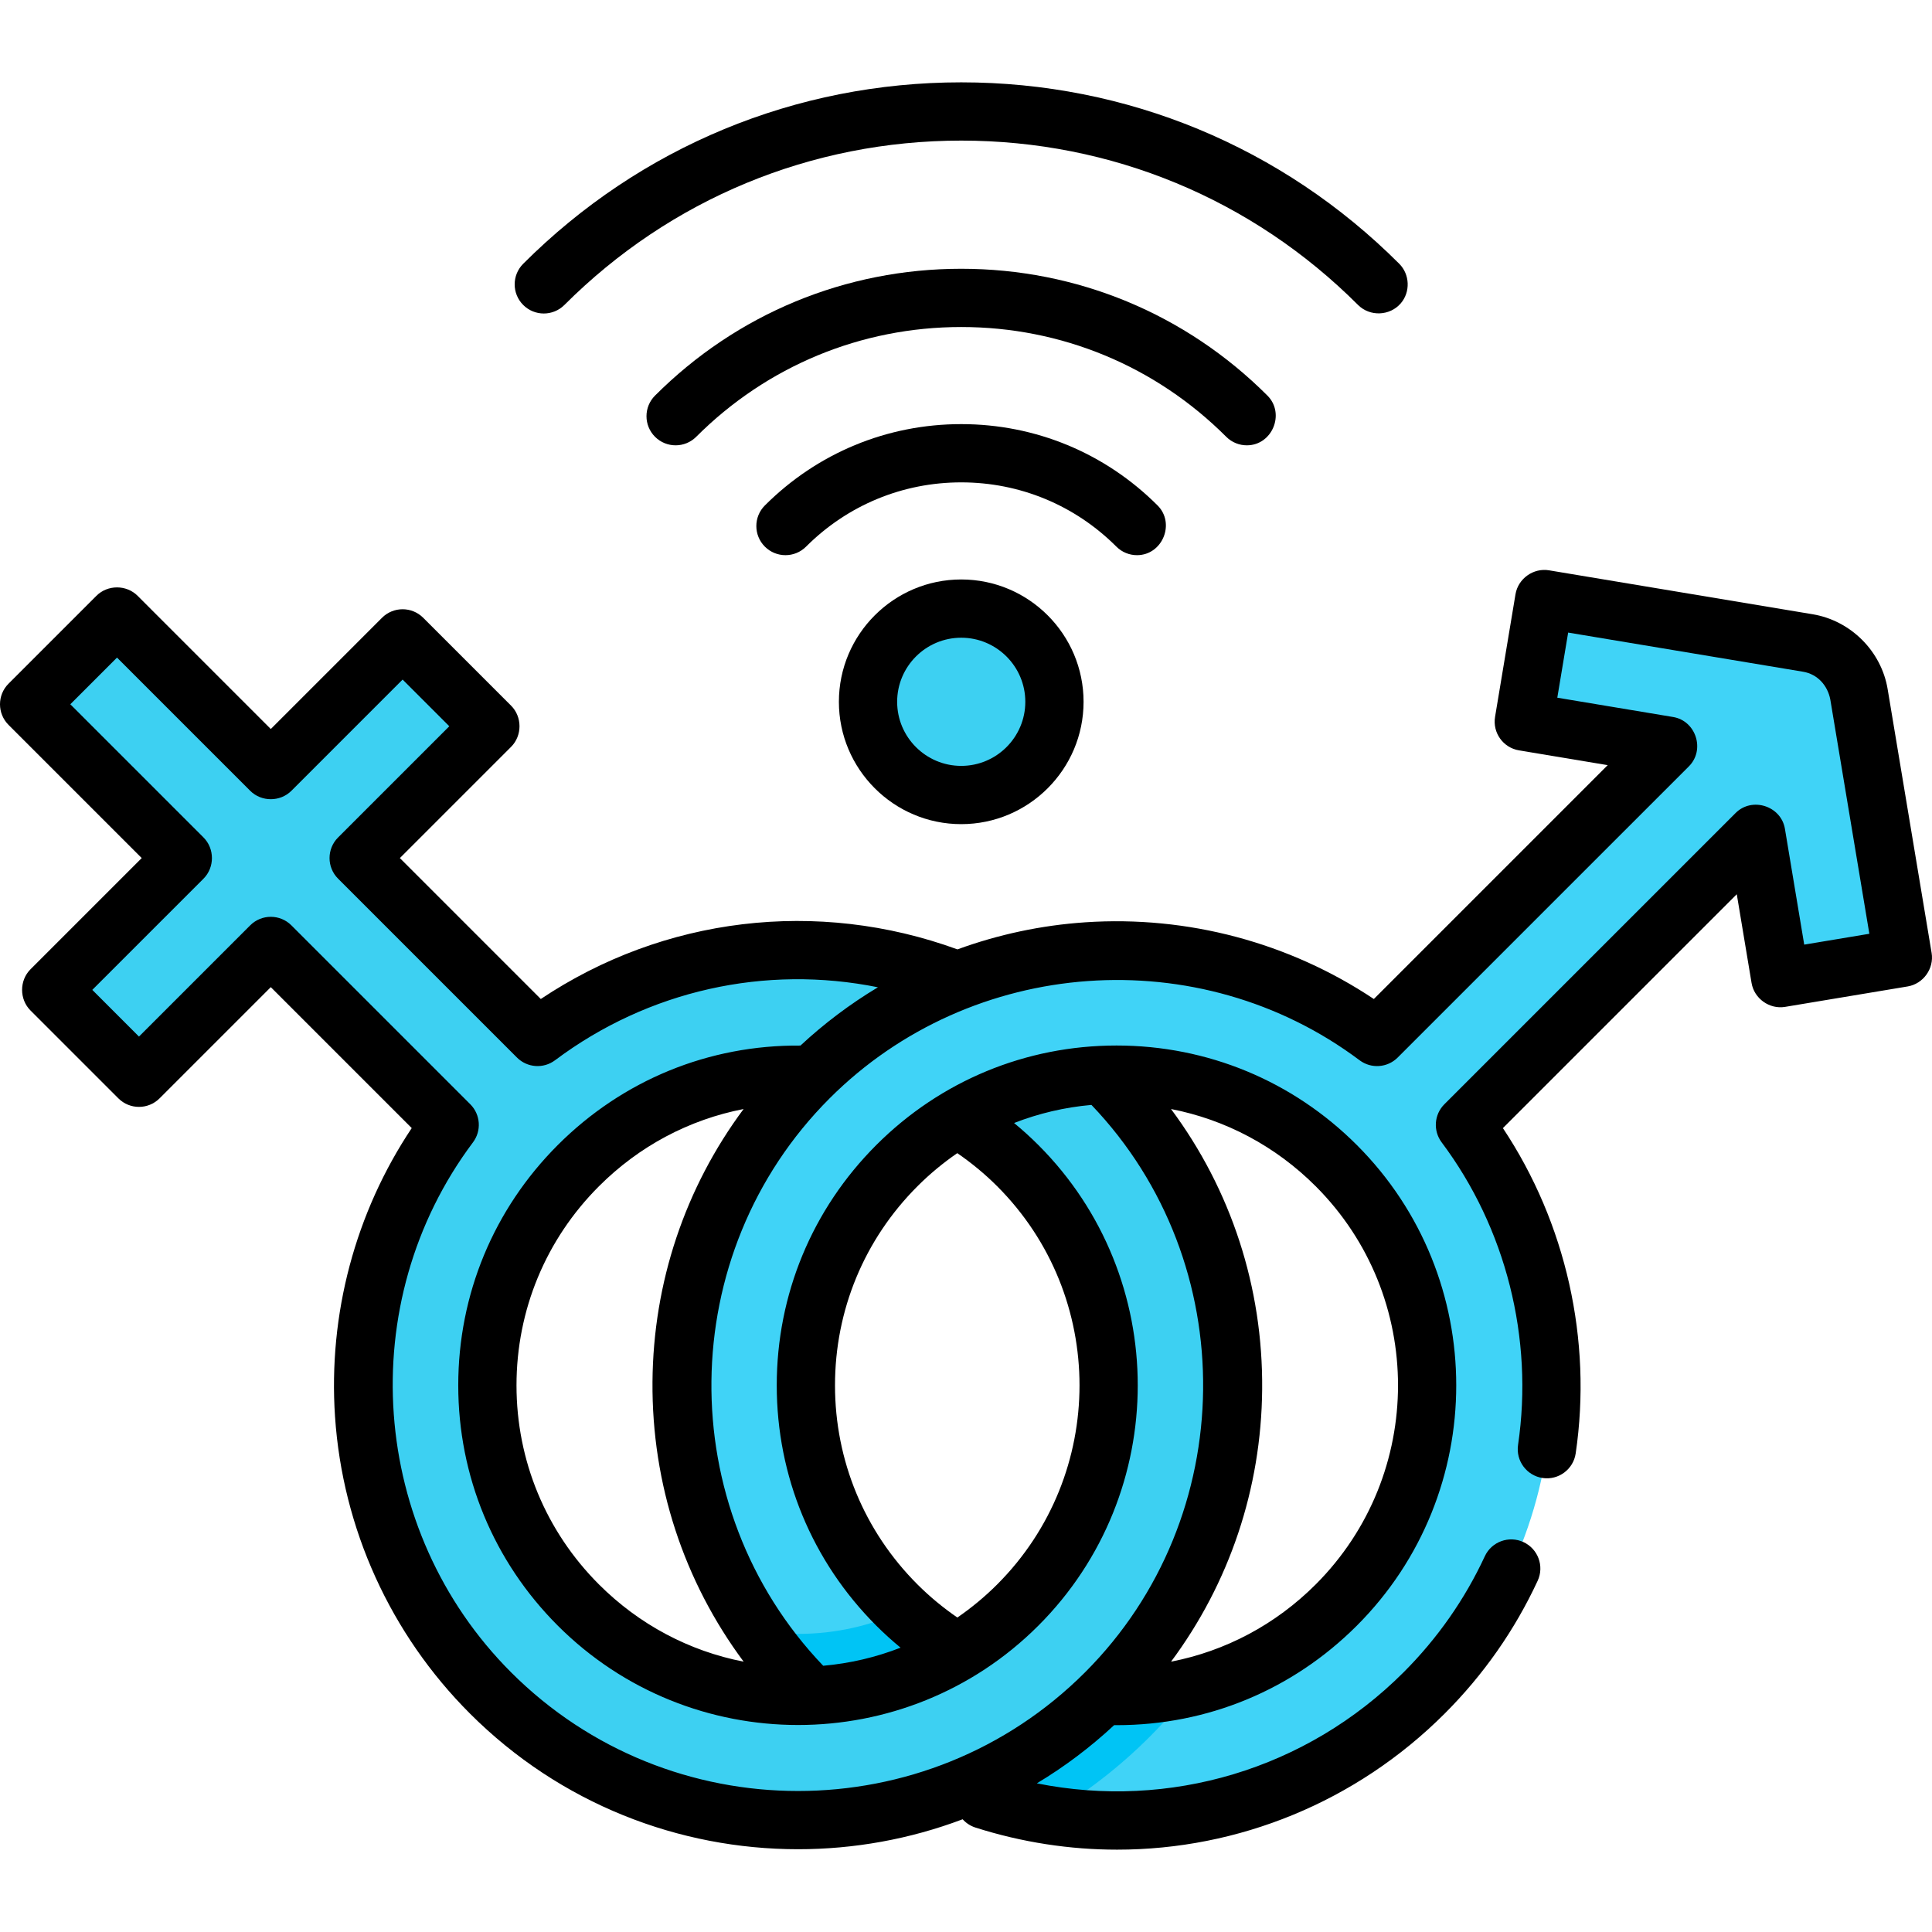 <?xml version="1.0"?>
<svg xmlns="http://www.w3.org/2000/svg" xmlns:xlink="http://www.w3.org/1999/xlink" version="1.1" id="Capa_1" x="0px" y="0px" viewBox="0 0 512 512" style="enable-background:new 0 0 512 512;" xml:space="preserve" width="512px" height="512px" class=""><g><path style="fill:#40D3F7;" d="M388.23,298.094l77.182-77.182l6.383,38.302l32.487-5.414l-11.645-69.867h-0.002  c-0.13-0.779-0.314-1.553-0.559-2.319c-1.883-5.874-6.89-10.205-12.975-11.218l-69.867-11.645l-5.414,32.487l38.302,6.383  l-77.182,77.182c-45.152-33.85-109.483-30.25-150.546,10.813c-45.018,45.018-45.018,118.005,0,163.023s118.005,45.018,163.023,0  C418.48,407.578,422.079,343.246,388.23,298.094z M237.683,425.352c-32.155-32.155-32.155-84.289,0-116.445s84.289-32.155,116.445,0  s32.155,84.289,0,116.445S269.839,457.508,237.683,425.352z" data-original="#40D3F7" class=""/><path style="fill:#00C4F5;" d="M316.359,446.882c-26.572,6.796-55.86,0.122-77.075-19.999c-8.592,4.002-18.025,6.118-27.785,6.118  c-3.663,0-7.277-0.314-10.821-0.896c3.981,5.823,8.548,11.367,13.718,16.537c17.911,17.911,40.251,28.675,63.494,32.333  c9.652-5.651,18.648-12.57,26.766-20.689C308.912,456.029,312.807,451.545,316.359,446.882z" data-original="#00C4F5" class=""/><path style="fill:#3DD0F2" d="M142.463,274.806l-47.41-47.41l34.933-34.933l-23.289-23.289l-34.933,34.933l-40.756-40.756  L7.719,186.64l40.756,40.756l-34.933,34.933l23.289,23.289l34.933-34.933l47.41,47.41c-33.85,45.152-30.25,109.483,10.813,150.546  c45.018,45.018,118.005,45.018,163.023,0s45.018-118.005,0-163.023C251.946,244.555,187.614,240.956,142.463,274.806z   M269.72,425.352c-32.155,32.155-84.289,32.155-116.445,0s-32.155-84.289,0-116.445s84.289-32.155,116.445,0  S301.876,393.197,269.72,425.352z" data-original="#FF66B2" class="" data-old_color="#3dd0f2"/><path style="fill:#3DD0F2" d="M191.043,287.38c26.573-6.797,55.861-0.126,77.077,19.997c8.592-4.002,18.025-6.118,27.785-6.118  c3.666,0,7.282,0.315,10.83,0.899c-3.982-5.824-8.555-11.367-13.726-16.539c-17.913-17.913-40.256-28.676-63.5-32.328  c-9.65,5.649-18.644,12.568-26.76,20.685C198.491,278.232,194.594,282.715,191.043,287.38z" data-original="#FF3399" class="active-path" data-old_color="#3dd0f2"/><path style="fill:#40D3F7;" d="M316.049,253.653c-35.796-6.325-74,4.31-101.655,31.966c-28.06,28.06-38.626,66.986-31.707,103.233  c10.934-1.437,21.756-3.165,32.316-6.413c-4.864-25.832,2.69-53.542,22.68-73.531c20.808-20.808,49.978-28.131,76.689-22.01  C314.144,275.805,315.861,264.657,316.049,253.653z" data-original="#40D3F7" class=""/><circle style="fill:#3DD0F2" cx="254.736" cy="185.984" r="24.702" data-original="#AAD015" class="" data-old_color="#3dd0f2"/><path d="M511.898,252.531l-11.645-69.868c-1.663-10.105-9.796-18.202-19.882-19.881l-69.867-11.644  c-4.149-0.692-8.193,2.204-8.883,6.346l-5.414,32.486c-0.701,4.205,2.14,8.182,6.345,8.883l23.507,3.919l-61.975,61.974  c-22.429-14.957-49.322-22.147-76.465-20.328c-11.668,0.783-23.065,3.227-33.885,7.176c-37.131-13.548-77.882-8.598-110.417,13.15  l-37.348-37.347l29.475-29.475c2.972-2.973,2.972-7.945,0-10.917l-23.289-23.289c-3.015-3.014-7.902-3.014-10.916,0l-29.475,29.476  l-35.298-35.299c-2.971-2.971-7.945-2.971-10.916,0L2.261,181.183c-3.015,3.015-3.015,7.901,0,10.916l35.298,35.297L8.083,256.871  c-2.972,2.973-2.972,7.945,0,10.917l23.289,23.289c3.015,3.013,7.901,3.015,10.916,0l29.475-29.475l37.35,37.35  c-14.958,22.429-22.149,49.324-20.328,76.466c1.992,29.68,14.685,57.623,35.743,78.682c23.977,23.977,55.474,35.966,86.969,35.966  c14.798,0,29.596-2.647,43.614-7.941c0.887,0.988,2.036,1.766,3.393,2.198c12.37,3.938,25.02,5.855,37.547,5.855  c32.081,0,63.333-12.589,86.824-36.08c10.273-10.273,18.556-22.107,24.618-35.172c1.795-3.868,0.114-8.457-3.753-10.251  c-3.866-1.795-8.456-0.114-10.251,3.753c-5.299,11.418-12.542,21.765-21.531,30.754c-25.721,25.722-62.072,36.483-97.183,29.422  c7.224-4.333,14.094-9.475,20.483-15.422c0.228,0.001,0.457,0.005,0.685,0.005c24.047,0,46.6-9.334,63.641-26.377  c35.113-35.113,35.113-92.248,0-127.362c-17.009-17.009-39.626-26.377-63.681-26.377c-24.055,0-46.671,9.368-63.681,26.377  c-17.009,17.012-26.377,39.628-26.377,63.683s9.368,46.671,26.377,63.681c2.052,2.052,4.205,3.997,6.438,5.839  c-6.52,2.545-13.405,4.169-20.502,4.794c-40.124-41.949-39.427-109.248,1.692-150.366c37.598-37.599,97.982-41.938,140.458-10.096  c3.073,2.302,7.373,1.999,10.089-0.717l77.182-77.181c4.357-4.358,1.88-12.063-4.189-13.072l-30.689-5.116l2.876-17.258  l62.253,10.376c3.84,0.638,6.526,3.653,7.223,7.391l10.343,62.053l-17.259,2.877l-5.114-30.689  c-1.012-6.067-8.712-8.546-13.072-4.189l-77.182,77.182c-2.716,2.717-3.022,7.015-0.718,10.09  c17.031,22.717,24.411,51.947,20.247,80.192c-0.622,4.218,2.294,8.14,6.511,8.763c4.215,0.622,8.141-2.294,8.763-6.511  c4.431-30.059-2.58-61.102-19.288-86.214l61.979-61.979l3.917,23.508c0.692,4.145,4.734,7.034,8.883,6.344l32.487-5.414  C509.695,260.724,512.589,256.68,511.898,252.531z M135.444,443.183c-37.598-37.598-41.938-97.982-10.095-140.458  c2.303-3.073,1.998-7.372-0.718-10.09l-47.409-47.409c-3.014-3.013-7.901-3.015-10.916,0l-29.475,29.475L24.459,262.33  l29.475-29.475c2.972-2.973,2.972-7.945,0-10.917l-35.298-35.297l12.372-12.372l35.298,35.299c2.971,2.971,7.945,2.971,10.916,0  l29.475-29.476l12.372,12.372l-29.475,29.473c-3.015,3.016-3.015,7.902,0,10.917l47.41,47.409c2.716,2.715,7.014,3.02,10.089,0.717  c24.751-18.557,55.763-25.363,85.566-19.34c-7.321,4.391-14.204,9.562-20.529,15.447c-24.305-0.21-47.111,9.158-64.313,26.36  c-17.01,17.009-26.377,39.626-26.377,63.681s9.368,46.671,26.377,63.681c17.557,17.557,40.619,26.335,63.681,26.335  s46.124-8.778,63.681-26.335c35.113-35.115,35.113-92.248,0-127.361c-2.052-2.052-4.205-3.998-6.438-5.839  c6.521-2.546,13.407-4.17,20.505-4.794c40.103,41.924,39.377,109.295-1.695,150.366C245.614,485.118,177.38,485.118,135.444,443.183  z M348.669,419.894c-10.651,10.652-23.911,17.658-38.327,20.463c15.445-20.77,23.913-45.819,24.144-72.144  c0.238-27.071-8.255-52.938-24.153-74.312c14.433,2.812,27.706,9.835,38.336,20.465C377.764,343.461,377.764,390.8,348.669,419.894z   M243.141,419.893c-14.093-14.093-21.856-32.832-21.856-52.763s7.762-38.669,21.856-52.764c3.276-3.277,6.814-6.196,10.549-8.77  c3.763,2.589,7.319,5.516,10.572,8.77c29.094,29.093,29.094,76.433,0,105.527c-3.276,3.277-6.814,6.196-10.549,8.77  C249.952,426.076,246.397,423.148,243.141,419.893z M197.072,440.359c-14.434-2.812-27.707-9.835-38.338-20.465  c-14.093-14.093-21.856-32.832-21.856-52.764c0-19.932,7.763-38.67,21.856-52.764c10.655-10.656,23.9-17.659,38.325-20.463  c-15.482,20.817-23.95,45.929-24.144,72.321C172.717,393.241,181.209,419.036,197.072,440.359z" data-original="#000000" class=""/><path d="M149.572,80.82c28.091-28.091,65.44-43.56,105.164-43.56S331.809,52.729,359.9,80.82c3.14,3.139,8.44,2.927,11.327-0.444  c2.588-3.021,2.4-7.663-0.411-10.474c-31.007-31.007-72.232-48.082-116.08-48.082s-85.074,17.076-116.081,48.082  c-3.015,3.016-3.015,7.902,0,10.916C141.669,83.835,146.557,83.834,149.572,80.82z" data-original="#000000" class=""/><path d="M301.314,147.126c6.751,0,10.213-8.422,5.458-13.178c-13.899-13.899-32.379-21.553-52.036-21.553  s-38.137,7.655-52.036,21.553c-3.015,3.016-3.015,7.902,0,10.917c3.015,3.014,7.902,3.014,10.916,0  c10.983-10.984,25.587-17.033,41.12-17.033s30.136,6.049,41.12,17.033C297.363,146.371,299.339,147.126,301.314,147.126z" data-original="#000000" class=""/><path d="M330.425,118.015c6.751,0,10.213-8.422,5.458-13.178c-21.676-21.676-50.494-33.612-81.147-33.612  s-59.472,11.937-81.147,33.612c-3.015,3.016-3.015,7.902,0,10.917c3.015,3.014,7.902,3.014,10.916,0  c18.76-18.76,43.701-29.091,70.231-29.091s51.471,10.331,70.231,29.091C326.474,117.26,328.45,118.015,330.425,118.015z" data-original="#000000" class=""/><path d="M222.315,185.985c0,17.877,14.544,32.421,32.421,32.421s32.421-14.544,32.421-32.421s-14.544-32.421-32.421-32.421  S222.315,168.107,222.315,185.985z M271.718,185.985c0,9.364-7.618,16.982-16.982,16.982c-9.364,0-16.982-7.618-16.982-16.982  c0-9.364,7.618-16.982,16.982-16.982C264.1,169.002,271.718,176.621,271.718,185.985z" data-original="#000000" class=""/></g> </svg>
